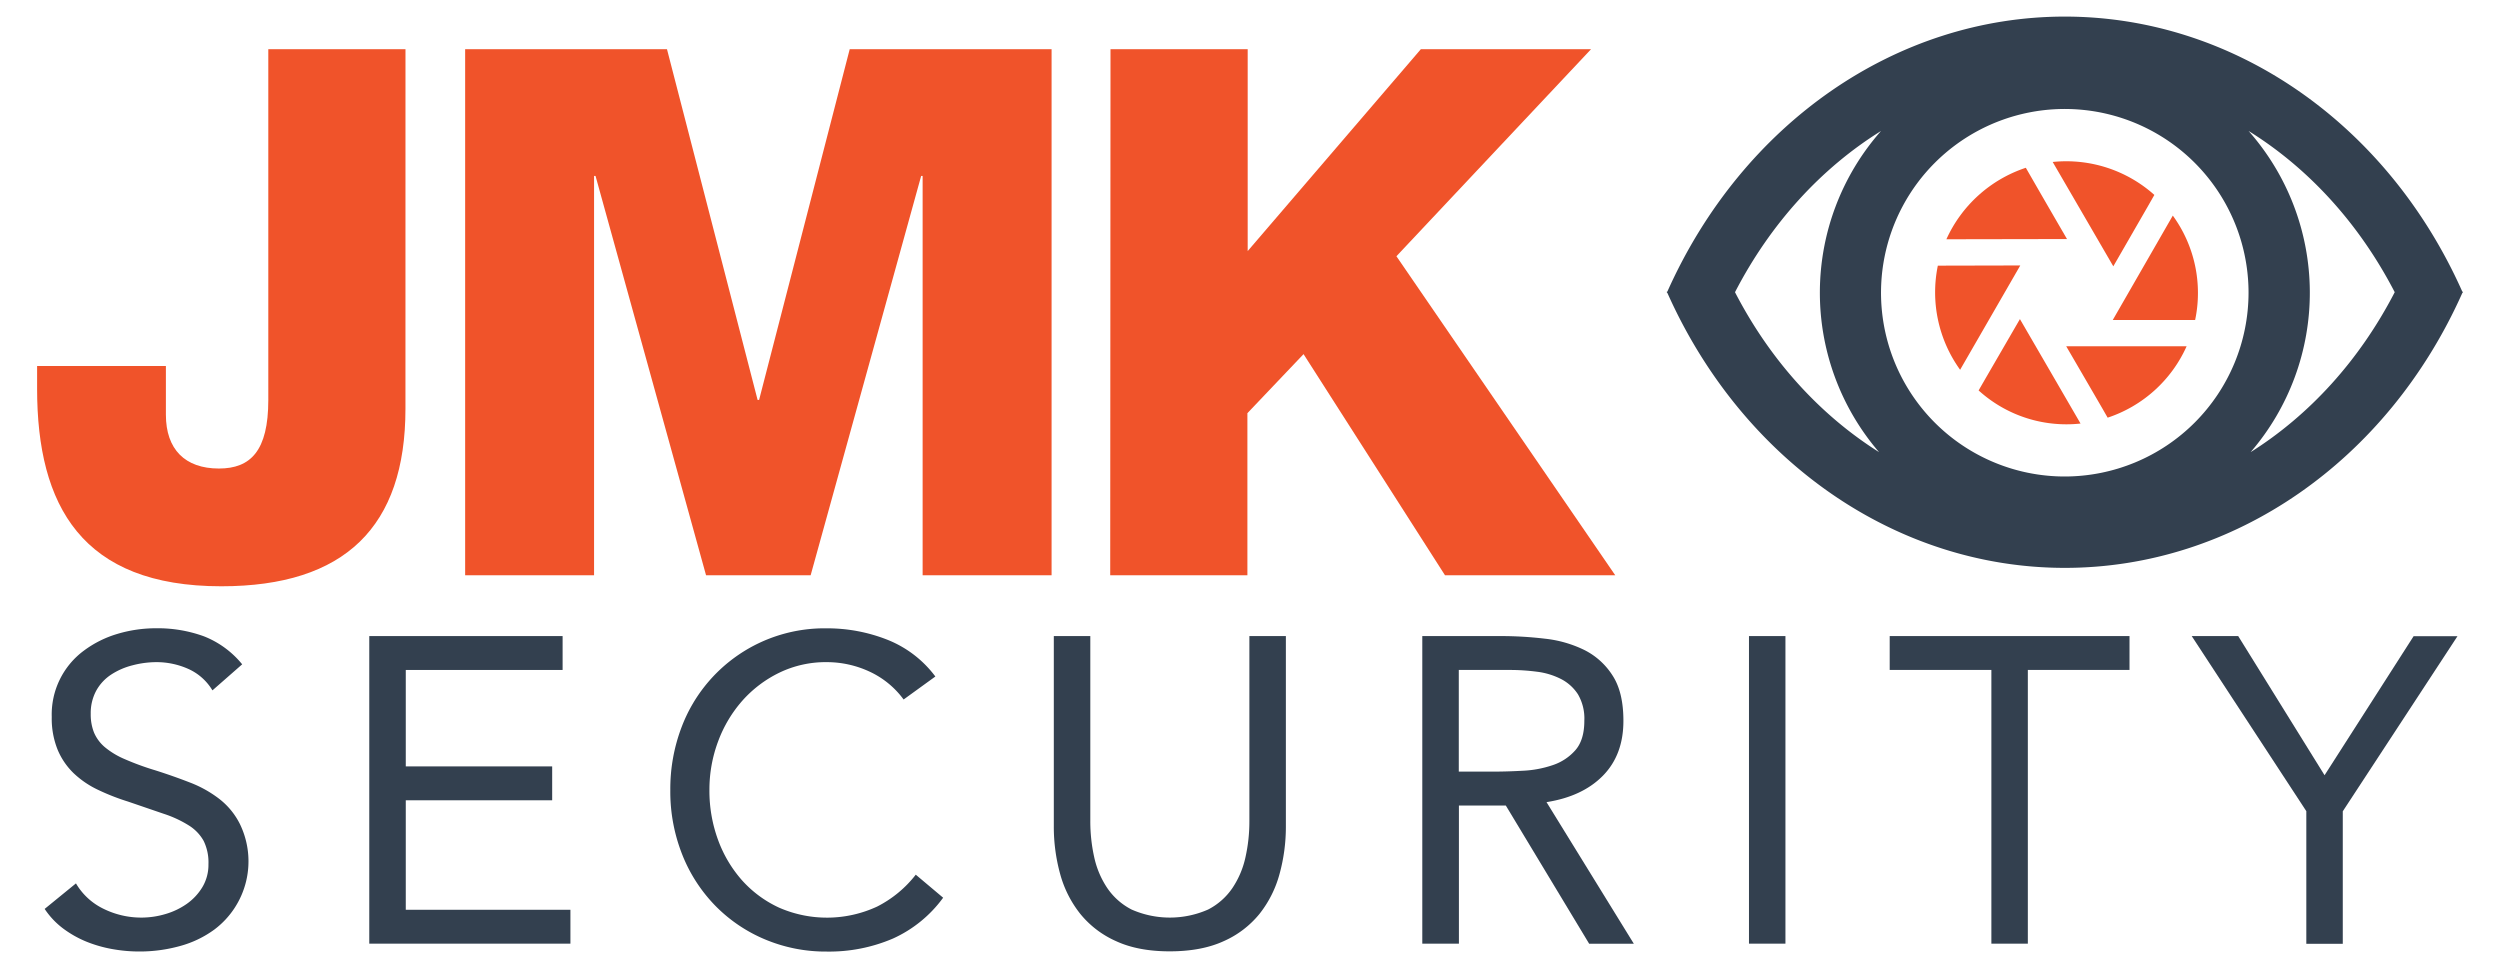 <svg id="Layer_1" data-name="Layer 1" xmlns="http://www.w3.org/2000/svg" viewBox="0 0 783.63 303.44"><defs><style>.cls-1{fill:#f0532a;}.cls-2{fill:#33404f;}</style></defs><title>PRINT JMK Security Logo LB</title><path class="cls-1" d="M127.09,128.12c0,36.95-18.94,55.65-57.73,55.65-43.65,0-57.73-25.17-57.73-61.89v-7.15H52V130c0,10.85,6,16.86,16.63,16.86,9.93,0,15.47-5.55,15.47-21.48V15.43h43Z"/><path class="cls-1" d="M145.8,15.43h63.27l28.4,109.92h.47l28.4-109.92h63.28V180.31H289.2V55.15h-.46L254.1,180.31H221.31L186.67,55.15h-.46V180.31H145.8Z"/><path class="cls-1" d="M348.09,15.43h43V78.7l54.27-63.27h53.35l-61,64.89,68.59,100H452.94L408.6,111,391,129.51v50.8h-43Z"/><path class="cls-2" d="M772,91.42h-.18C748.29,38.6,700,5.2,647.22,5.2s-101,33.4-124.59,86.22h-.19a1.31,1.31,0,0,1,.09.17l-.09.19h.19C546.18,144.58,594.41,178,647.22,178s101.07-33.39,124.61-86.19H772l-.09-.19A1.31,1.31,0,0,1,772,91.42ZM647.22,149.36a57.6,57.6,0,1,1,57.59-57.6A57.66,57.66,0,0,1,647.22,149.36ZM543.84,91.59C555,70,570.92,52.67,589.62,41.05A76.59,76.59,0,0,0,589,141.73C570.56,130.11,554.9,113,543.84,91.59Zm161.62,50.14a76.56,76.56,0,0,0-.64-100.68c18.71,11.62,34.61,28.9,45.81,50.54C739.56,113,723.89,130.12,705.46,141.73Z"/><path class="cls-1" d="M614.39,115.93l18.87-32.72-25.84.06a41.49,41.49,0,0,0,7,32.66Z"/><path class="cls-1" d="M622.31,118.72l-2.11,3.66A40.91,40.91,0,0,0,647.75,133a40.41,40.41,0,0,0,4.4-.24l-19-32.74Z"/><path class="cls-1" d="M685.4,108.54l-37.74,0c3.74,6.42,7.51,12.9,11.27,19.38l1.72,3A41.37,41.37,0,0,0,685.4,108.54Z"/><path class="cls-1" d="M662.25,100.3l25.82,0a41.23,41.23,0,0,0-7-32.72Z"/><path class="cls-1" d="M673.29,64.61l2-3.51a41.4,41.4,0,0,0-31.87-10.33l19,32.71Z"/><path class="cls-1" d="M610.1,75l37.81-.07Q641.43,63.79,635,52.59A41.73,41.73,0,0,0,610.1,75Z"/><path class="cls-2" d="M66.59,216.4A16.83,16.83,0,0,0,59,209.66,24.41,24.41,0,0,0,49,207.55a29.53,29.53,0,0,0-7.49,1,22.08,22.08,0,0,0-6.6,2.86,14.28,14.28,0,0,0-4.7,5,14.71,14.71,0,0,0-1.77,7.36,15.29,15.29,0,0,0,1,5.78,12.3,12.3,0,0,0,3.33,4.57,24.88,24.88,0,0,0,6.27,3.81,85.91,85.91,0,0,0,9.67,3.54q5.58,1.77,10.82,3.81a36.34,36.34,0,0,1,9.26,5.18,22.84,22.84,0,0,1,6.4,7.82,26.73,26.73,0,0,1-8,33.09,32.75,32.75,0,0,1-10.83,5.18,47.21,47.21,0,0,1-12.66,1.7,48.06,48.06,0,0,1-8.44-.75,40.81,40.81,0,0,1-8.11-2.31,33.28,33.28,0,0,1-7.28-4.09A24.72,24.72,0,0,1,14,284.9l9.81-8a20.16,20.16,0,0,0,8.71,8,26.74,26.74,0,0,0,11.85,2.72,26.35,26.35,0,0,0,7.42-1.09,22.54,22.54,0,0,0,6.74-3.2,17.38,17.38,0,0,0,4.9-5.24,13.64,13.64,0,0,0,1.91-7.22,15.35,15.35,0,0,0-1.5-7.28,13.38,13.38,0,0,0-4.63-4.84,35.4,35.4,0,0,0-7.9-3.67l-11.16-3.82a70.07,70.07,0,0,1-9.53-3.74,29.06,29.06,0,0,1-7.56-5.18,22,22,0,0,1-5-7.35,26.09,26.09,0,0,1-1.84-10.28,24.87,24.87,0,0,1,10.08-20.77,33.47,33.47,0,0,1,10.48-5.24A42.17,42.17,0,0,1,49,196.93a42.26,42.26,0,0,1,14.91,2.52,29.26,29.26,0,0,1,12,8.78Z"/><path class="cls-2" d="M115.75,199.38h60.6V210H127.19v30.23h45.89v10.62H127.19v34.32H178.8v10.62H115.75Z"/><path class="cls-2" d="M283.24,219.26a27.63,27.63,0,0,0-10.76-8.78,31.79,31.79,0,0,0-13.35-2.93,33.38,33.38,0,0,0-14.77,3.27,37.19,37.19,0,0,0-11.64,8.78,40.47,40.47,0,0,0-7.63,12.8,43.16,43.16,0,0,0-2.72,15.19,44.61,44.61,0,0,0,2.72,15.72A39.49,39.49,0,0,0,232.65,276a35.58,35.58,0,0,0,11.57,8.51,37.4,37.4,0,0,0,30.71-.34,35.86,35.86,0,0,0,12.12-10l8.58,7.22a39.74,39.74,0,0,1-15.73,12.8,50.68,50.68,0,0,1-20.77,4.08,49,49,0,0,1-19.33-3.81,47.47,47.47,0,0,1-15.59-10.56,48.36,48.36,0,0,1-10.35-16,53.6,53.6,0,0,1-3.75-20.29,54.37,54.37,0,0,1,3.61-19.88,47.88,47.88,0,0,1,45.41-30.78A51.35,51.35,0,0,1,278,200.47a34.75,34.75,0,0,1,15.19,11.58Z"/><path class="cls-2" d="M403.06,259a55.76,55.76,0,0,1-2,15,34.69,34.69,0,0,1-6.27,12.46A30.11,30.11,0,0,1,383.59,295q-6.94,3.19-16.88,3.2T349.82,295a30.19,30.19,0,0,1-11.23-8.58A34.69,34.69,0,0,1,332.32,274a55.76,55.76,0,0,1-2-15V199.38h11.44v58a51.76,51.76,0,0,0,1.22,11.3,28,28,0,0,0,4.09,9.67,20.58,20.58,0,0,0,7.62,6.74,29.76,29.76,0,0,0,24,0,20.58,20.58,0,0,0,7.62-6.74,28,28,0,0,0,4.09-9.67,51.15,51.15,0,0,0,1.22-11.3v-58h11.44Z"/><path class="cls-2" d="M445.82,199.38h24.64a116.14,116.14,0,0,1,13.83.82,37.17,37.17,0,0,1,12.32,3.54,22.31,22.31,0,0,1,8.85,8q3.41,5.23,3.4,14.23,0,10.62-6.4,17.15t-17.7,8.31l27.37,44.39h-14L472,252.49h-14.7v43.3H445.82Zm11.44,42.49h10.21c3.17,0,6.47-.09,9.87-.28a33.74,33.74,0,0,0,9.4-1.77,16.28,16.28,0,0,0,7.08-4.69q2.79-3.21,2.79-9.19a15,15,0,0,0-2-8.31,13.83,13.83,0,0,0-5.38-4.83,22.74,22.74,0,0,0-7.49-2.25,64.92,64.92,0,0,0-8.38-.55H457.26Z"/><path class="cls-2" d="M548.22,199.38h11.43v96.41H548.22Z"/><path class="cls-2" d="M667.5,210H635.63v85.79H624.2V210H592.33V199.38H667.5Z"/><path class="cls-2" d="M722.92,254.26,687,199.38h14.57L728.64,243l27.91-43.58H770.3l-35.95,54.88v41.53H722.92Z"/></svg>